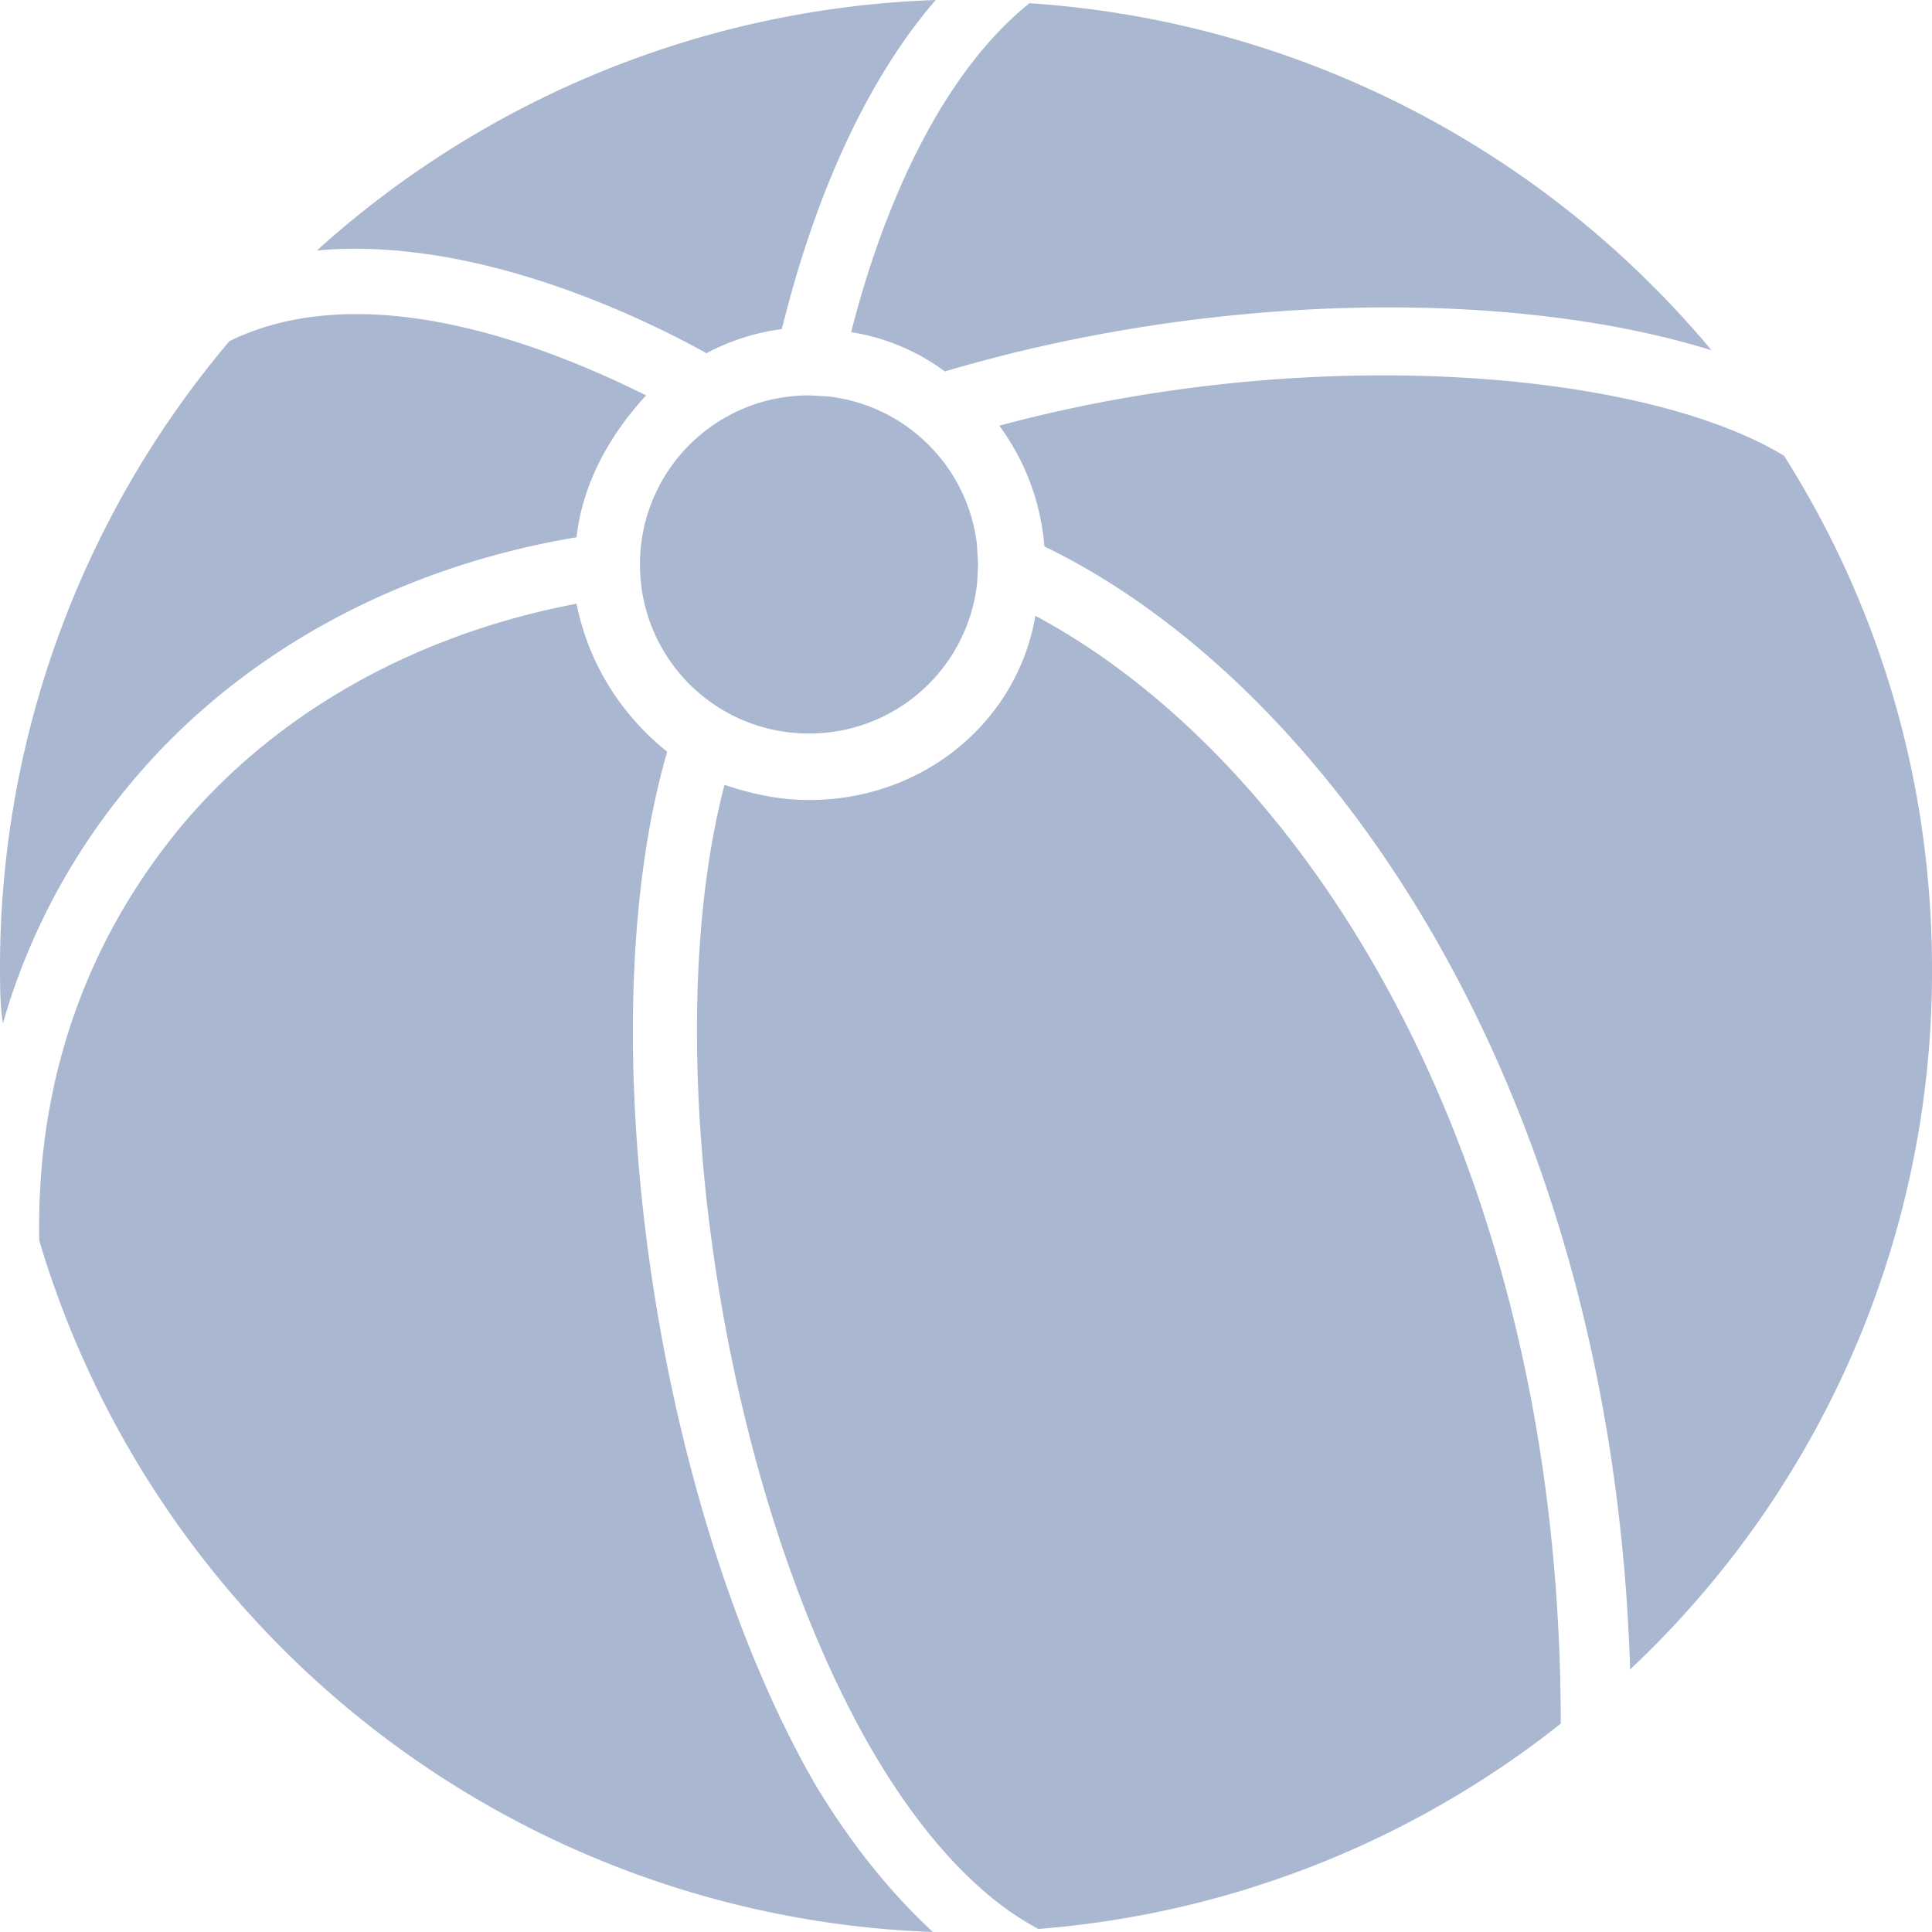 <svg width="12" height="12" viewBox="0 0 12 12" xmlns="http://www.w3.org/2000/svg">
    <path d="M3.581 3.75c.075.375.281.694.563.919-.506 1.744-.075 4.687.918 6.412.225.375.47.675.732.919a6.018 6.018 0 0 1-5.55-4.294c-.019-.975.281-1.837.862-2.55.6-.731 1.481-1.218 2.475-1.406zm2.85.075c1.65.881 3.263 3.319 3.263 6.881a5.976 5.976 0 0 1-3.244 1.275c-.356-.187-.713-.562-1.031-1.106-.938-1.613-1.35-4.35-.919-6 .169.056.338.094.525.094.712 0 1.294-.488 1.406-1.144zm4.65-.994c.582.919.919 2.007.919 3.188a5.943 5.943 0 0 1-1.875 4.35c-.113-3.638-1.894-6.131-3.638-6.975a1.46 1.46 0 0 0-.28-.75c1.95-.525 4.012-.338 4.874.187zm-7.068-.375c-.225.244-.394.544-.432.881-1.125.188-2.119.732-2.793 1.557a4.065 4.065 0 0 0-.77 1.462C0 6.244 0 6.112 0 6a6.02 6.02 0 0 1 1.425-3.881c.881-.432 2.063.075 2.588.337zm1.012 0 .115.006c.486.053.871.436.928.92l.007.124-.006.115a1.048 1.048 0 0 1-1.044.935c-.581 0-1.05-.468-1.05-1.05 0-.581.469-1.05 1.05-1.05zM6.394.02a6.038 6.038 0 0 1 4.237 2.156c-1.2-.375-3.056-.375-4.762.131a1.33 1.33 0 0 0-.582-.244C5.4 1.613 5.72.563 6.394.02zM5.812 0c-.6.694-.862 1.669-.956 2.044a1.373 1.373 0 0 0-.468.15c-.338-.188-1.407-.732-2.42-.638A6.04 6.04 0 0 1 5.814 0z" fill="#A9B7D1" fill-rule="evenodd"/>
</svg>
